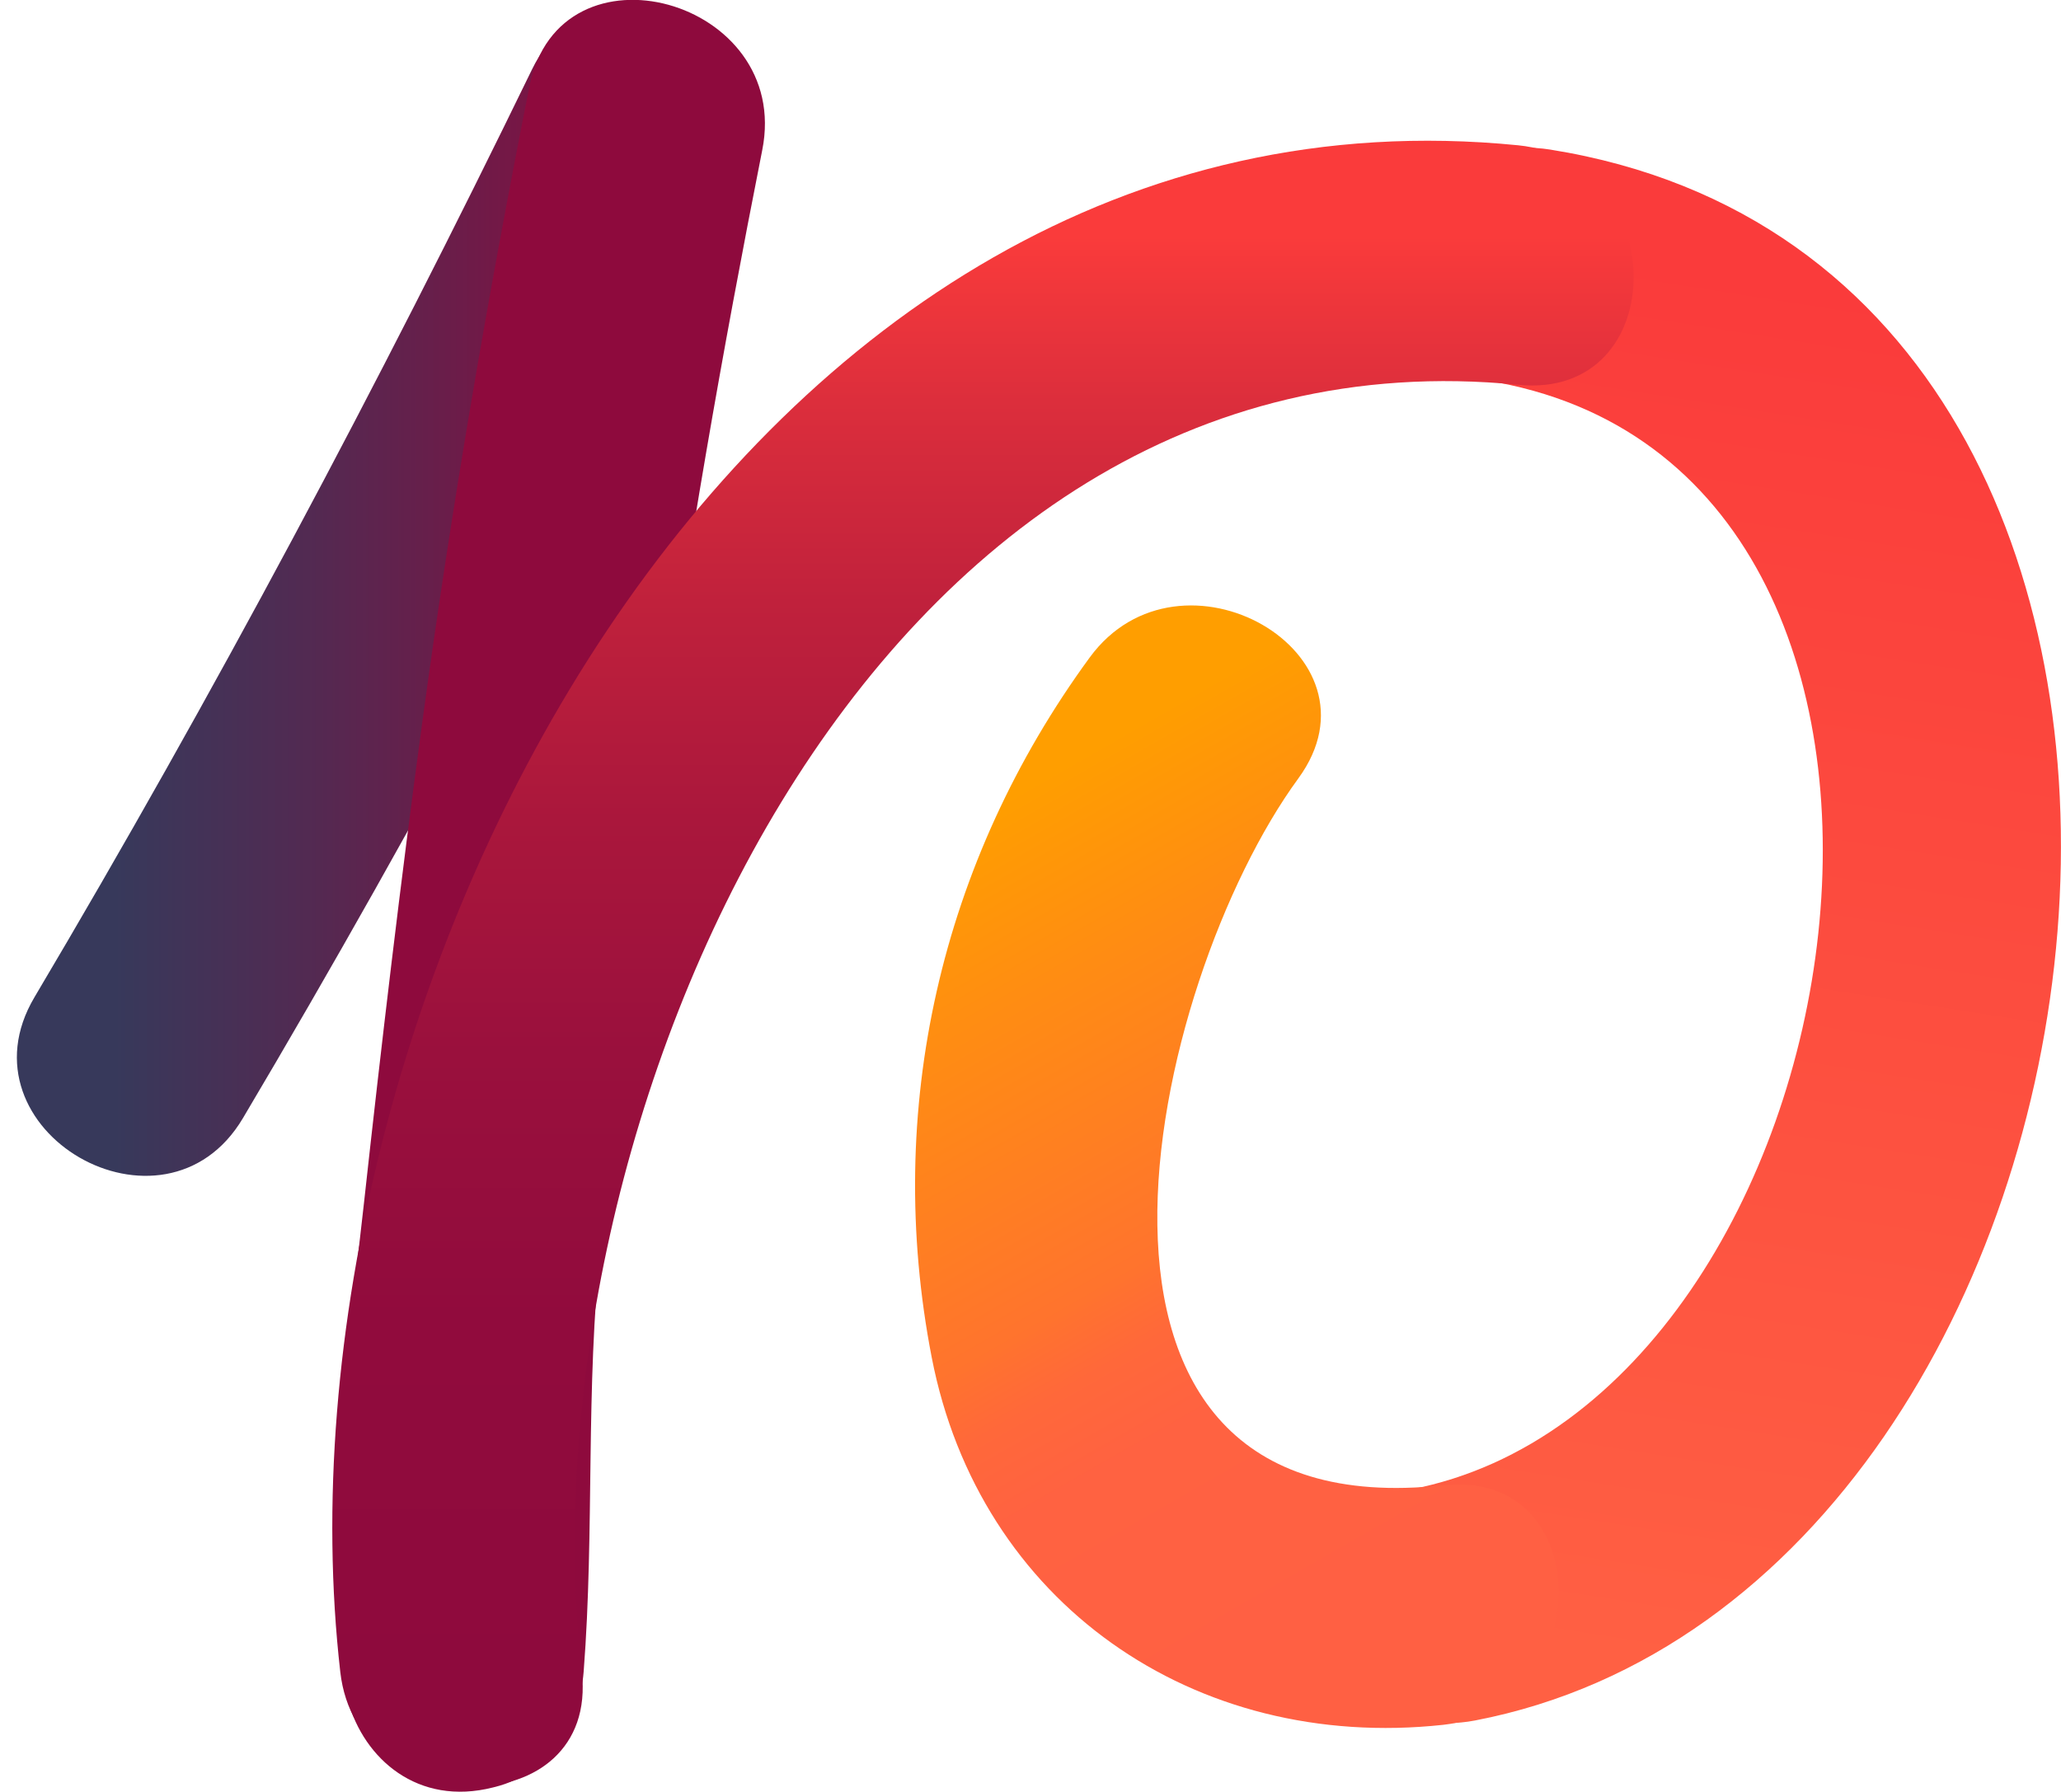<svg width="46" height="40" viewBox="0 0 46 40" fill="none" xmlns="http://www.w3.org/2000/svg">
<path d="M32.923 38.405C48.223 35.458 51.728 6.078 34.599 3.339C31.201 2.795 29.741 7.948 33.164 8.492C44.944 10.378 41.726 31.275 31.488 33.247C28.081 33.907 29.526 39.061 32.923 38.405Z" fill="url(#paint0_linear)"/>
<path d="M11.874 1.55C8.451 8.589 4.762 15.526 0.77 22.259C-0.998 25.238 3.665 27.926 5.423 24.958C9.42 18.219 13.104 11.287 16.527 4.249C18.028 1.159 13.38 -1.555 11.874 1.55Z" fill="url(#paint1_linear)"/>
<path d="M10.29 37.322C10.485 37.638 10.07 33.928 10.29 31.783C11.986 15.271 13.067 9.397 14.41 2.643" fill="url(#paint2_linear)"/>
<path d="M11.008 39.899C11.018 39.894 11.033 39.894 11.049 39.889C12.273 39.579 12.934 38.496 13.027 37.312C13.273 34.141 13.062 30.99 13.411 27.789C13.8 24.16 14.215 20.537 14.707 16.918C15.327 12.37 16.122 7.852 17.013 3.349C17.684 -0.02 12.489 -1.453 11.817 1.926C10.88 6.642 10.07 11.368 9.424 16.13C8.938 19.698 8.517 23.276 8.123 26.859C7.897 28.922 7.595 30.995 7.539 33.074C7.498 34.482 7.749 35.91 7.641 37.312C8.302 36.454 8.958 35.595 9.619 34.736C9.604 34.741 9.593 34.741 9.578 34.746C6.212 35.605 7.636 40.758 11.008 39.899Z" fill="url(#paint3_linear)"/>
<path d="M33.882 3.243C16.419 1.504 5.899 22.478 7.595 37.323C7.98 40.708 13.375 40.748 12.986 37.323C11.613 25.283 19.278 7.14 33.882 8.589C37.34 8.934 37.304 3.583 33.882 3.243Z" fill="url(#paint4_linear)"/>
<path d="M24.321 14.677C20.99 19.231 19.724 24.775 20.795 30.299C21.856 35.773 26.647 39.106 32.212 38.502C35.629 38.131 35.665 32.779 32.212 33.155C22.84 34.172 25.648 21.929 28.978 17.376C31.018 14.581 26.34 11.918 24.321 14.677Z" fill="url(#paint5_linear)"/>
<defs>
<linearGradient id="paint0_linear" x1="39.744" y1="6.293" x2="34.951" y2="36.8" gradientUnits="userSpaceOnUse">
<stop stop-color="#FA3B3B"/>
<stop offset="1" stop-color="#FF6043"/>
</linearGradient>
<linearGradient id="paint1_linear" x1="2.558" y1="13.213" x2="14.74" y2="13.213" gradientUnits="userSpaceOnUse">
<stop stop-color="#37395B"/>
<stop offset="0.352" stop-color="#522A52"/>
<stop offset="1" stop-color="#8E0A3D"/>
</linearGradient>
<linearGradient id="paint2_linear" x1="10.224" y1="19.991" x2="14.412" y2="19.991" gradientUnits="userSpaceOnUse">
<stop stop-color="#701B48"/>
<stop offset="0.456" stop-color="#7B1544"/>
<stop offset="1" stop-color="#8E0A3D"/>
</linearGradient>
<linearGradient id="paint3_linear" x1="12.299" y1="37.877" x2="12.299" y2="2.106" gradientUnits="userSpaceOnUse">
<stop stop-color="#8E0A3D"/>
<stop offset="0.03" stop-color="#8E0A3D"/>
<stop offset="1" stop-color="#8E0A3D"/>
</linearGradient>
<linearGradient id="paint4_linear" x1="21.94" y1="37.858" x2="21.94" y2="5.272" gradientUnits="userSpaceOnUse">
<stop stop-color="#8E0A3D"/>
<stop offset="0.256" stop-color="#910B3D"/>
<stop offset="0.44" stop-color="#9A103D"/>
<stop offset="0.601" stop-color="#AA173C"/>
<stop offset="0.749" stop-color="#C0213C"/>
<stop offset="0.887" stop-color="#DC2E3C"/>
<stop offset="1" stop-color="#FA3B3B"/>
</linearGradient>
<linearGradient id="paint5_linear" x1="21.998" y1="18.07" x2="32.443" y2="36.31" gradientUnits="userSpaceOnUse">
<stop stop-color="#FF9E00"/>
<stop offset="0.198" stop-color="#FF8C13"/>
<stop offset="0.507" stop-color="#FF732E"/>
<stop offset="0.509" stop-color="#FF722F"/>
<stop offset="0.577" stop-color="#FF683A"/>
<stop offset="0.671" stop-color="#FF6241"/>
<stop offset="0.933" stop-color="#FF6043"/>
</linearGradient>
</defs>
</svg>
